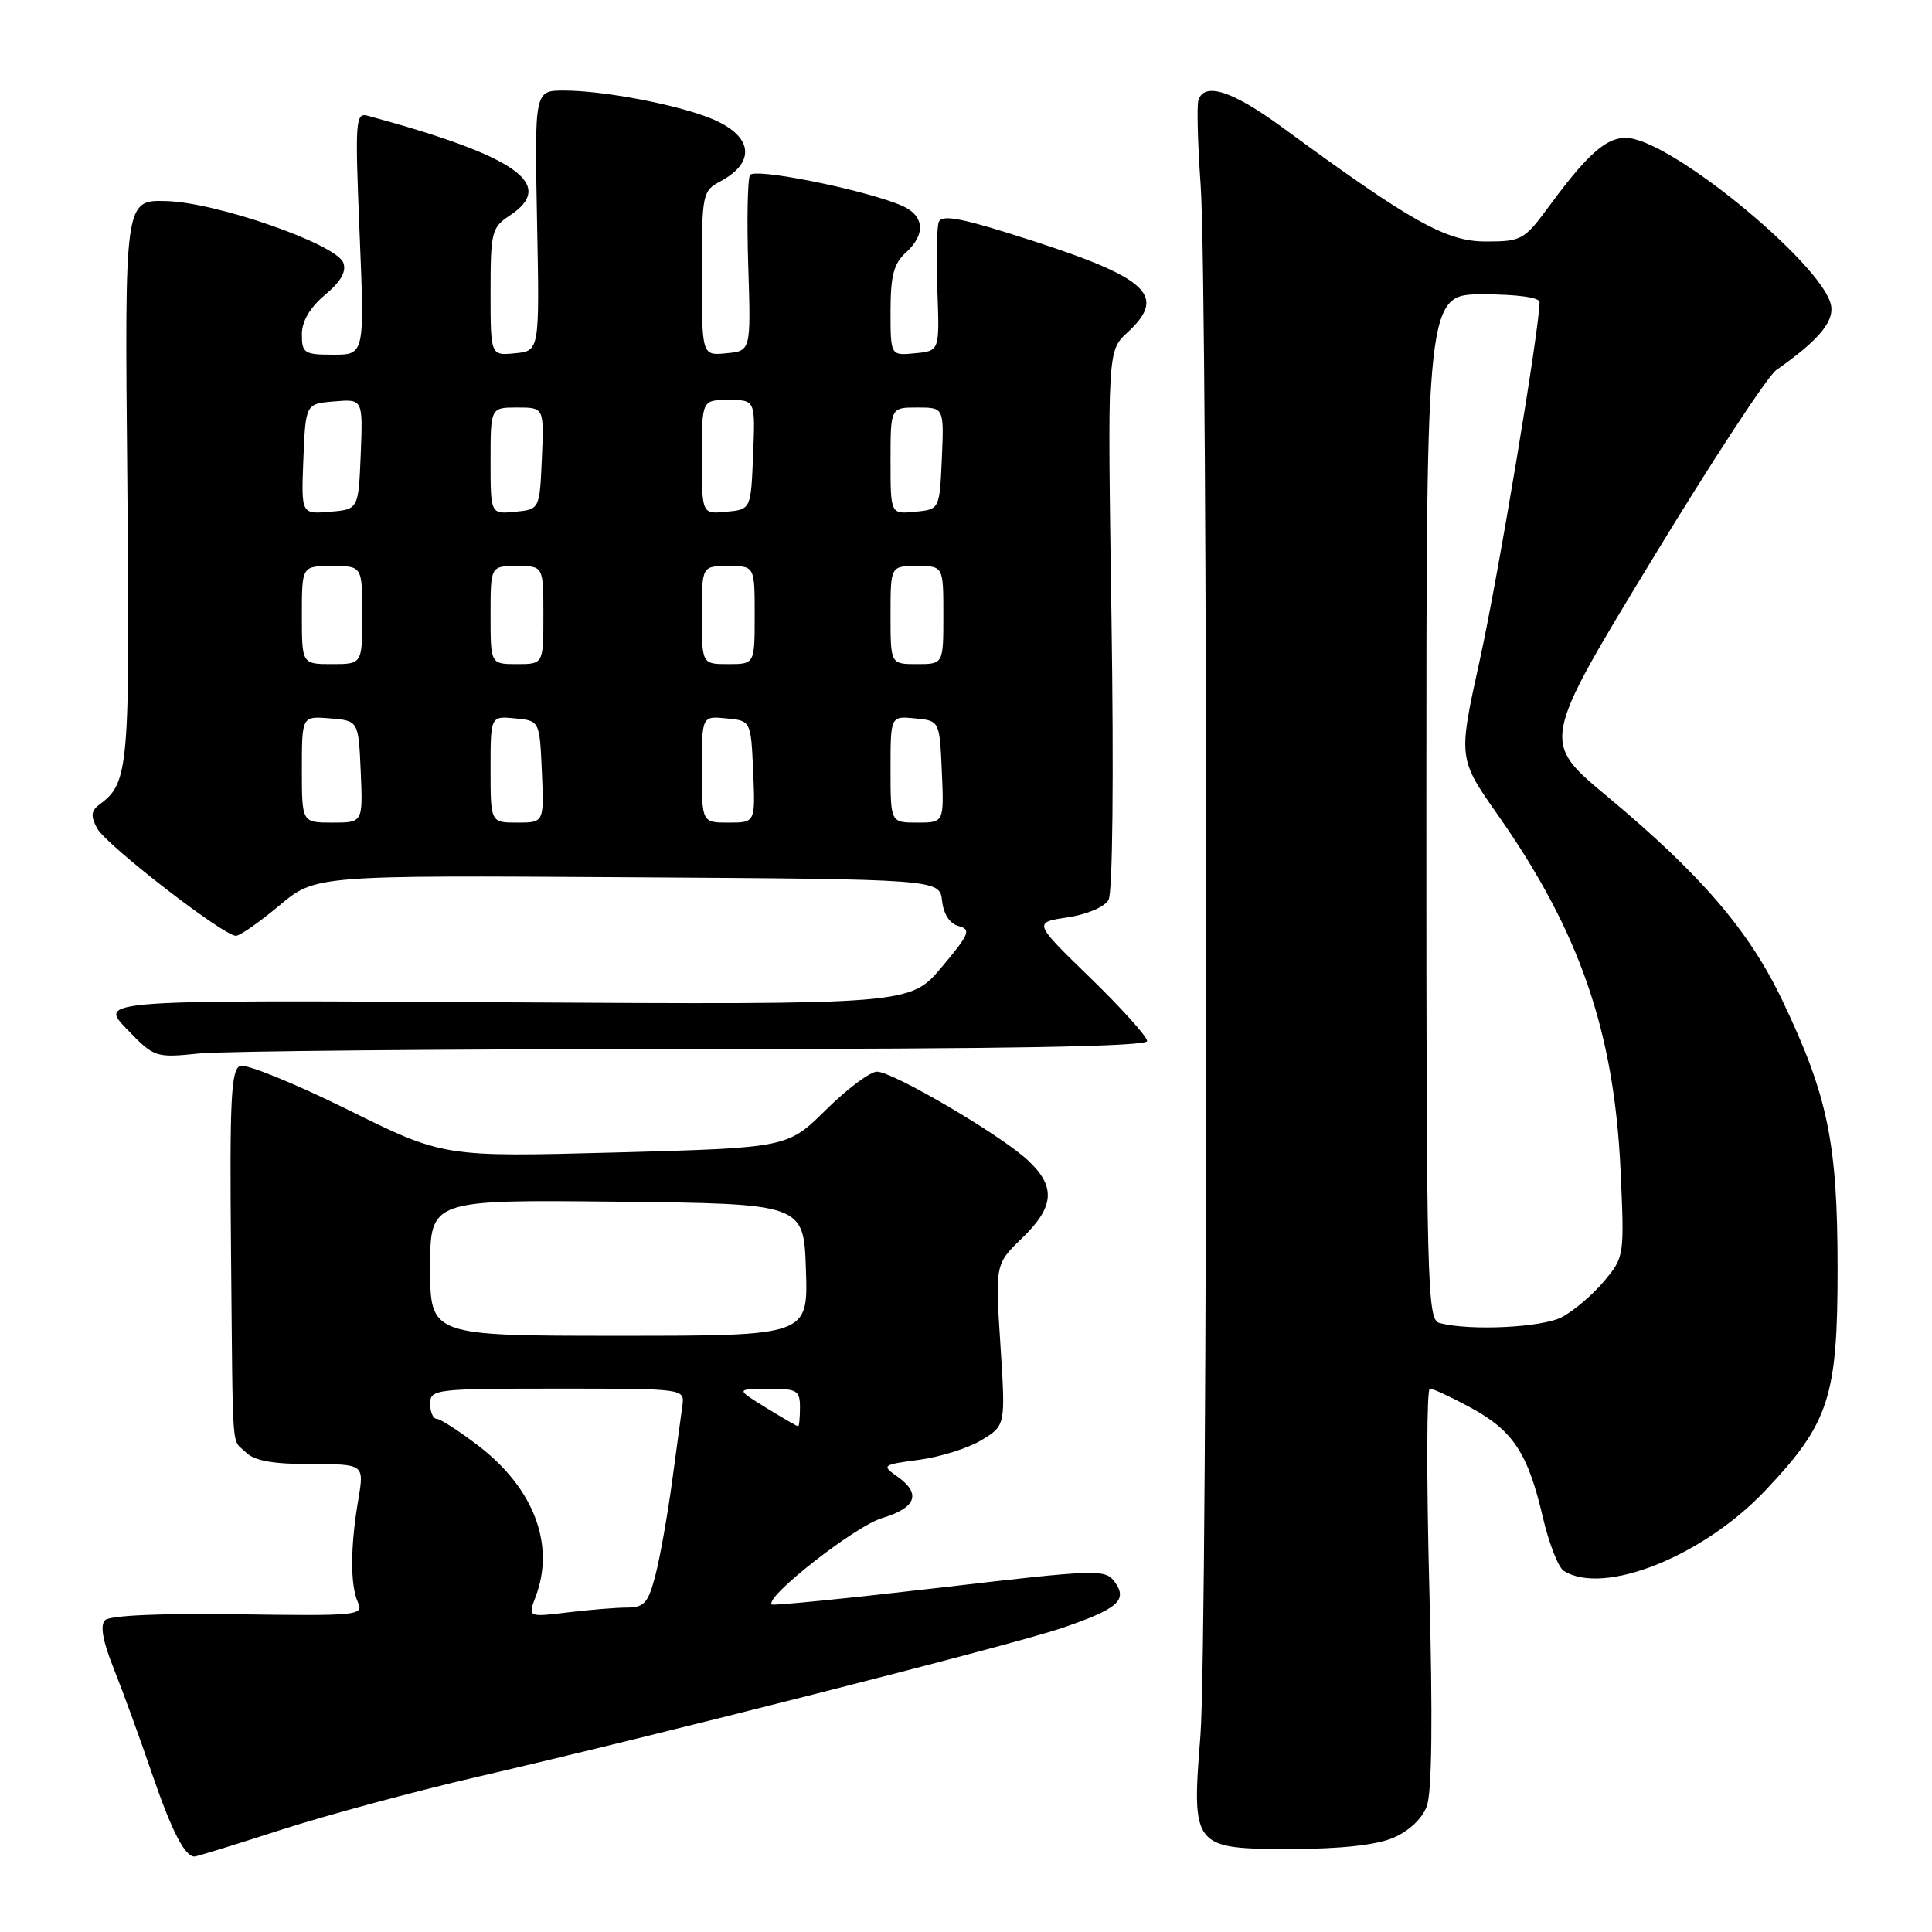 <?xml version="1.0" encoding="UTF-8" standalone="no"?>
<!DOCTYPE svg PUBLIC "-//W3C//DTD SVG 1.1//EN" "http://www.w3.org/Graphics/SVG/1.1/DTD/svg11.dtd" >
<svg xmlns="http://www.w3.org/2000/svg" xmlns:xlink="http://www.w3.org/1999/xlink" version="1.1" viewBox="0 0 256 256">
 <g >
 <path fill="currentColor"
d=" M 37.25 242.46 C 43.26 240.52 55.00 237.35 63.34 235.42 C 87.06 229.93 133.87 218.02 140.50 215.79 C 148.10 213.22 149.48 212.04 147.71 209.62 C 146.45 207.90 145.49 207.93 124.50 210.38 C 112.45 211.78 102.45 212.78 102.26 212.60 C 101.29 211.63 113.29 202.23 116.86 201.16 C 121.44 199.79 122.12 197.90 118.85 195.61 C 116.80 194.17 116.92 194.08 121.79 193.43 C 124.58 193.06 128.30 191.89 130.06 190.82 C 133.25 188.88 133.25 188.88 132.56 178.19 C 131.87 167.50 131.87 167.50 135.44 164.05 C 139.71 159.92 139.93 157.25 136.25 153.79 C 132.71 150.45 118.33 142.00 116.20 142.00 C 115.30 142.00 112.26 144.27 109.45 147.05 C 104.35 152.09 104.35 152.09 81.55 152.71 C 58.76 153.32 58.76 153.32 46.01 147.00 C 38.99 143.53 32.61 140.94 31.82 141.24 C 30.62 141.70 30.42 145.68 30.61 165.65 C 30.88 193.73 30.64 190.50 32.57 192.43 C 33.70 193.56 36.12 194.00 41.21 194.00 C 48.27 194.00 48.27 194.00 47.47 198.75 C 46.41 204.98 46.40 210.06 47.43 212.32 C 48.23 214.05 47.41 214.13 31.60 213.90 C 21.32 213.75 14.55 214.05 13.92 214.68 C 13.24 215.36 13.61 217.44 15.07 221.10 C 16.26 224.07 18.52 230.27 20.09 234.87 C 22.75 242.63 24.47 246.00 25.78 246.00 C 26.07 246.00 31.23 244.41 37.25 242.46 Z  M 184.54 243.55 C 186.65 242.67 188.42 241.02 189.05 239.36 C 189.74 237.54 189.86 227.79 189.39 210.31 C 189.01 195.84 189.04 184.00 189.46 184.00 C 189.88 184.00 192.35 185.15 194.94 186.56 C 200.50 189.59 202.46 192.57 204.43 201.03 C 205.24 204.49 206.48 207.69 207.20 208.14 C 212.47 211.49 225.66 206.23 233.92 197.49 C 242.39 188.54 243.50 185.10 243.49 168.00 C 243.48 151.37 242.20 145.19 236.14 132.50 C 231.74 123.29 225.36 115.86 212.88 105.46 C 204.26 98.28 204.26 98.28 218.76 74.39 C 226.74 61.25 234.21 49.84 235.36 49.04 C 241.23 44.92 243.26 42.39 242.53 40.09 C 240.82 34.72 223.34 20.13 216.57 18.43 C 213.46 17.65 210.92 19.64 205.32 27.25 C 201.97 31.81 201.63 32.00 196.87 32.00 C 191.62 32.00 187.03 29.43 169.88 16.85 C 163.32 12.05 159.60 10.84 158.80 13.25 C 158.57 13.94 158.70 19.00 159.09 24.50 C 160.09 38.62 160.06 217.30 159.06 230.00 C 157.89 244.80 158.05 245.00 171.06 245.00 C 177.54 245.00 182.29 244.49 184.54 243.55 Z  M 92.15 139.00 C 133.65 139.00 152.00 138.67 152.00 137.94 C 152.00 137.36 148.61 133.59 144.46 129.56 C 136.92 122.24 136.92 122.24 141.45 121.56 C 144.04 121.17 146.36 120.18 146.89 119.24 C 147.43 118.27 147.59 102.91 147.28 82.05 C 146.75 46.50 146.75 46.50 149.37 44.08 C 154.89 38.99 152.12 36.67 133.69 30.91 C 127.06 28.84 124.76 28.47 124.39 29.42 C 124.13 30.11 124.04 34.23 124.21 38.59 C 124.50 46.50 124.50 46.50 121.25 46.81 C 118.00 47.13 118.00 47.13 118.00 41.22 C 118.00 36.58 118.43 34.92 120.00 33.50 C 122.79 30.97 122.49 28.44 119.25 27.14 C 113.94 25.00 99.97 22.23 99.38 23.19 C 99.06 23.71 98.95 29.17 99.15 35.32 C 99.50 46.50 99.50 46.50 96.25 46.81 C 93.00 47.13 93.00 47.13 93.00 36.23 C 93.00 25.70 93.08 25.29 95.45 24.03 C 100.29 21.44 99.73 17.91 94.12 15.66 C 89.49 13.81 79.90 12.00 74.73 12.00 C 70.83 12.00 70.83 12.00 71.16 29.25 C 71.50 46.50 71.50 46.50 68.25 46.81 C 65.00 47.13 65.00 47.13 65.00 38.68 C 65.00 30.77 65.16 30.13 67.50 28.59 C 73.82 24.45 68.50 20.70 48.74 15.34 C 47.10 14.89 47.03 15.91 47.65 30.93 C 48.31 47.00 48.31 47.00 44.16 47.00 C 40.32 47.00 40.00 46.80 40.00 44.32 C 40.00 42.56 41.05 40.77 43.07 39.07 C 45.17 37.31 45.93 35.97 45.49 34.81 C 44.53 32.33 28.65 26.80 22.01 26.64 C 16.51 26.50 16.51 26.50 16.87 63.61 C 17.23 101.90 17.07 103.73 13.21 106.58 C 12.06 107.43 11.99 108.11 12.87 109.76 C 14.05 111.96 29.60 124.00 31.26 124.00 C 31.79 124.00 34.38 122.19 37.01 119.99 C 41.80 115.98 41.80 115.98 83.15 116.24 C 124.50 116.50 124.50 116.50 124.83 119.36 C 125.03 121.16 125.86 122.41 127.05 122.72 C 128.71 123.16 128.44 123.80 124.76 128.17 C 120.58 133.12 120.58 133.12 66.83 132.81 C 13.08 132.50 13.08 132.50 16.79 136.34 C 20.46 140.14 20.57 140.18 26.40 139.59 C 29.64 139.27 59.23 139.00 92.15 139.00 Z  M 70.97 211.58 C 73.59 204.69 70.74 197.18 63.36 191.55 C 60.80 189.60 58.33 188.00 57.86 188.00 C 57.39 188.00 57.00 187.10 57.00 186.00 C 57.00 184.08 57.67 184.00 73.86 184.00 C 90.72 184.00 90.72 184.00 90.42 186.25 C 90.25 187.49 89.62 192.10 89.03 196.50 C 88.43 200.90 87.45 206.41 86.84 208.75 C 85.90 212.38 85.36 213.00 83.12 213.01 C 81.68 213.01 78.12 213.30 75.22 213.65 C 69.94 214.29 69.94 214.29 70.97 211.58 Z  M 101.50 186.53 C 97.50 184.06 97.50 184.06 101.75 184.03 C 105.62 184.00 106.00 184.22 106.00 186.50 C 106.00 187.88 105.89 189.00 105.75 188.99 C 105.61 188.99 103.70 187.88 101.50 186.53 Z  M 57.00 167.98 C 57.00 158.97 57.00 158.97 81.75 159.23 C 106.50 159.50 106.50 159.50 106.79 168.25 C 107.08 177.00 107.08 177.00 82.04 177.00 C 57.00 177.00 57.00 177.00 57.00 167.98 Z  M 190.75 175.31 C 189.10 174.88 189.00 170.78 189.00 106.93 C 189.00 39.00 189.00 39.00 196.50 39.00 C 200.99 39.00 204.00 39.41 204.00 40.03 C 204.00 43.52 198.47 76.62 196.07 87.50 C 193.21 100.49 193.21 100.49 198.48 108.00 C 209.30 123.41 213.88 136.68 214.73 155.02 C 215.25 166.47 215.24 166.56 212.51 169.81 C 211.00 171.60 208.49 173.73 206.93 174.54 C 204.27 175.91 194.79 176.37 190.75 175.31 Z  M 40.00 101.94 C 40.00 94.88 40.00 94.88 43.75 95.19 C 47.50 95.50 47.50 95.50 47.80 102.25 C 48.09 109.00 48.09 109.00 44.05 109.00 C 40.00 109.00 40.00 109.00 40.00 101.94 Z  M 65.00 101.94 C 65.00 94.87 65.00 94.87 68.25 95.19 C 71.50 95.50 71.50 95.50 71.80 102.25 C 72.09 109.00 72.09 109.00 68.55 109.00 C 65.00 109.00 65.00 109.00 65.00 101.94 Z  M 93.00 101.94 C 93.00 94.87 93.00 94.87 96.25 95.19 C 99.50 95.50 99.50 95.50 99.80 102.25 C 100.09 109.00 100.09 109.00 96.55 109.00 C 93.00 109.00 93.00 109.00 93.00 101.94 Z  M 118.00 101.94 C 118.00 94.87 118.00 94.87 121.25 95.19 C 124.50 95.50 124.50 95.50 124.80 102.25 C 125.09 109.00 125.09 109.00 121.55 109.00 C 118.00 109.00 118.00 109.00 118.00 101.94 Z  M 40.00 81.50 C 40.00 75.00 40.00 75.00 44.00 75.00 C 48.00 75.00 48.00 75.00 48.00 81.50 C 48.00 88.00 48.00 88.00 44.00 88.00 C 40.00 88.00 40.00 88.00 40.00 81.50 Z  M 65.00 81.50 C 65.00 75.00 65.00 75.00 68.50 75.00 C 72.00 75.00 72.00 75.00 72.00 81.50 C 72.00 88.00 72.00 88.00 68.50 88.00 C 65.00 88.00 65.00 88.00 65.00 81.50 Z  M 93.00 81.50 C 93.00 75.00 93.00 75.00 96.50 75.00 C 100.00 75.00 100.00 75.00 100.00 81.50 C 100.00 88.00 100.00 88.00 96.50 88.00 C 93.00 88.00 93.00 88.00 93.00 81.50 Z  M 118.00 81.50 C 118.00 75.00 118.00 75.00 121.50 75.00 C 125.00 75.00 125.00 75.00 125.00 81.50 C 125.00 88.00 125.00 88.00 121.50 88.00 C 118.00 88.00 118.00 88.00 118.00 81.50 Z  M 40.20 60.81 C 40.50 53.50 40.50 53.50 44.30 53.19 C 48.09 52.87 48.09 52.87 47.80 60.19 C 47.50 67.50 47.50 67.50 43.70 67.81 C 39.91 68.13 39.91 68.13 40.20 60.81 Z  M 65.00 61.06 C 65.00 54.00 65.00 54.00 68.55 54.00 C 72.09 54.00 72.09 54.00 71.80 60.75 C 71.50 67.50 71.50 67.50 68.25 67.81 C 65.00 68.13 65.00 68.13 65.00 61.06 Z  M 93.00 60.56 C 93.00 53.00 93.00 53.00 96.54 53.00 C 100.09 53.00 100.09 53.00 99.79 60.25 C 99.50 67.50 99.50 67.50 96.25 67.81 C 93.00 68.13 93.00 68.13 93.00 60.56 Z  M 118.00 61.06 C 118.00 54.00 118.00 54.00 121.55 54.00 C 125.09 54.00 125.09 54.00 124.80 60.75 C 124.50 67.50 124.50 67.50 121.25 67.81 C 118.00 68.13 118.00 68.13 118.00 61.06 Z "/>
</g>
</svg>